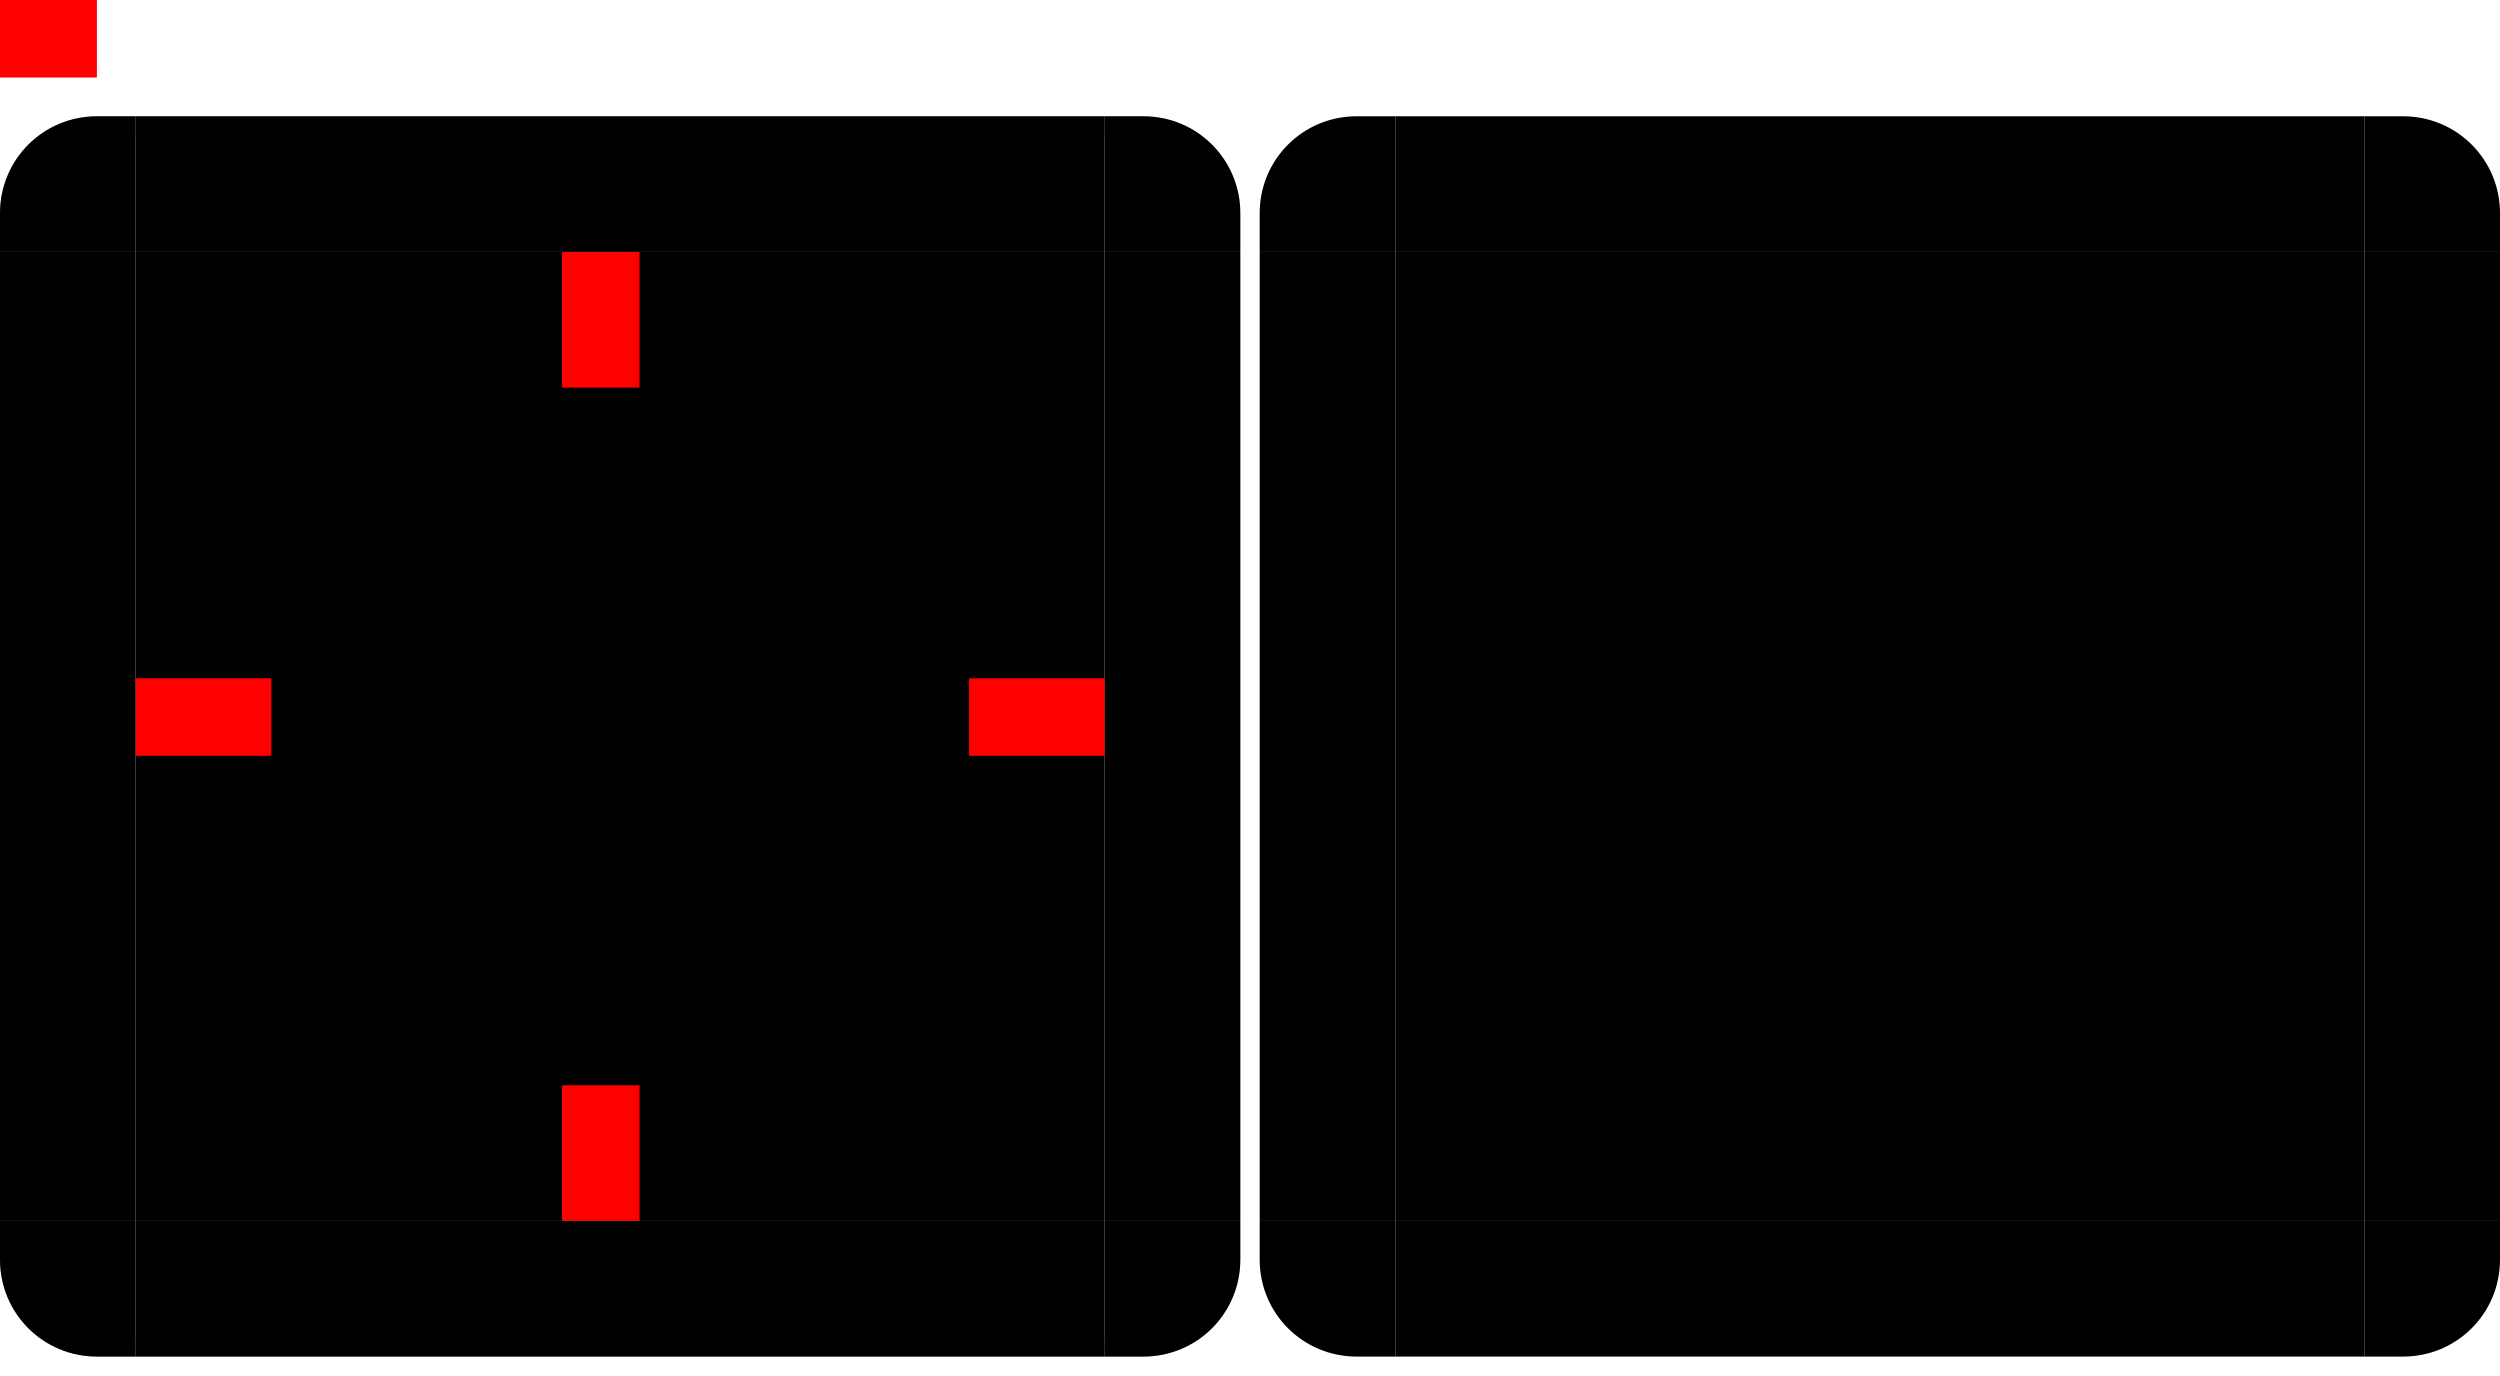 <svg xmlns="http://www.w3.org/2000/svg" width="129" height="71" version="1">
<defs>
<style id="current-color-scheme" type="text/css">
   .ColorScheme-Background {color:#000000; } .ColorScheme-ButtonBackground { color:#000000; } .ColorScheme-Highlight { color:#5294e2; } .ColorScheme-Text { color:#d3dae3; } .ColorScheme-NegativeText { color:#f44336; } .ColorScheme-PositiveText { color:#4caf50; } .ColorScheme-NeutralText { color:#ff9800; }
  </style>
 </defs>
 <rect id="center" style="fill:currentColor" class="ColorScheme-Background" width="50" height="50" x="7" y="13"/>
 <g id="bottomleft" transform="translate(-10,-4)">
  <path style="fill:currentColor" class="ColorScheme-Background" d="m 17,74 v -7 h -7 v 2 c 0,2.77 2.23,5 5,5 z"/>
  <path style="opacity:0.2" d="m 10,67 v 2 c 0,2.77 2.23,5 5,5 h 2 v -1 h -2 c -2.233,0 -4,-1.767 -4,-4 v -2 z"/>
 </g>
 <g id="left" transform="translate(-10,-4)">
  <path style="fill:currentColor" class="ColorScheme-Background" d="m 10,17 v 50 l 7,10e-6 v -50 z"/>
  <path style="opacity:0.2" d="m 10,17 v 50 h 1 V 17 Z"/>
 </g>
 <g id="right" transform="translate(-10,-4)">
  <path style="fill:currentColor" class="ColorScheme-Background" d="m 74,17 v 50 l -7,1e-5 v -50 z"/>
  <path style="opacity:0.2" d="m 73,17 v 50 h 1 V 17 Z"/>
 </g>
 <g id="bottom" transform="translate(-10,-4)">
  <path style="fill:currentColor" class="ColorScheme-Background" d="m 17,74 h 50 v -7 h -50 z"/>
  <path style="opacity:0.2" d="m 17,73 v 1 h 50 v -1 z"/>
 </g>
 <g id="bottomright" transform="translate(-10,-4)">
  <path style="fill:currentColor" class="ColorScheme-Background" d="m 67,74 v -7 h 7 v 2 c 0,2.77 -2.23,5 -5,5 z"/>
  <path style="opacity:0.2" d="m 73,67 v 2 c 0,2.233 -1.767,4 -4,4 h -2 v 1 h 2 c 2.77,0 5,-2.23 5,-5 v -2 z"/>
 </g>
 <g id="top" transform="translate(-10,-4)">
  <path style="fill:currentColor" class="ColorScheme-Background" d="m 17,10 h 50 v 7 h -50 z"/>
  <path style="opacity:0.2" d="m 17,10 v 1 h 50 v -1 z"/>
 </g>
 <g id="topright" transform="translate(-10,-4)">
  <path style="fill:currentColor" class="ColorScheme-Background" d="m 67,10 v 7 h 7 v -2 c 0,-2.77 -2.23,-5 -5,-5 z"/>
  <path style="opacity:0.2" d="m 67,10 v 1 h 2 c 2.233,0 4,1.767 4,4 v 2 h 1 v -2 c 0,-2.77 -2.23,-5 -5,-5 z"/>
 </g>
 <g id="topleft" transform="translate(-10,-4)">
  <path style="fill:currentColor" class="ColorScheme-Background" d="m 17,10 v 7 h -7 v -2 c 0,-2.77 2.23,-5 5,-5 z"/>
  <path style="opacity:0.2" d="m 15,10 c -2.77,0 -5,2.23 -5,5 v 2 h 1 v -2 c 0,-2.233 1.767,-4 4,-4 h 2 v -1 z"/>
 </g>
 <rect id="hint-top-margin" style="fill:#ff0000" width="4" height="7" x="29" y="13"/>
 <rect id="hint-bottom-margin" style="fill:#ff0000" width="4" height="7" x="29" y="56"/>
 <rect id="hint-left-margin" style="fill:#ff0000" width="7" height="4" x="7" y="35"/>
 <rect id="hint-right-margin" style="fill:#ff0000" width="7" height="4" x="50" y="35"/>
 <rect id="hint-tile-center" style="fill:#ff0000" width="5" height="5" x="0" y="-1"/>
 <rect id="mask-center" width="50" height="50" x="72" y="13"/>
 <path id="mask-topleft" d="m 72,6 v 7 h -7 v -2 c 0,-2.77 2.23,-5 5,-5 z"/>
 <path id="mask-left" d="M 65,13 V 63 l 7,10e-6 V 13 Z"/>
 <path id="mask-right" d="M 129,13 V 63 l -7,1e-5 V 13 Z"/>
 <path id="mask-bottomleft" d="m 72,70 v -7 h -7 v 2 c 0,2.77 2.23,5 5,5 z"/>
 <path id="mask-bottom" d="m 72,70 h 50 v -7 H 72 Z"/>
 <path id="mask-bottomright" d="m 122,70 v -7 h 7 v 2 c 0,2.77 -2.23,5 -5,5 z"/>
 <path id="mask-topright" d="m 122,6 v 7 h 7 v -2 c 0,-2.77 -2.23,-5 -5,-5 z"/>
 <path id="mask-top" d="m 72,6 h 50 v 7 H 72 Z"/>
</svg>
